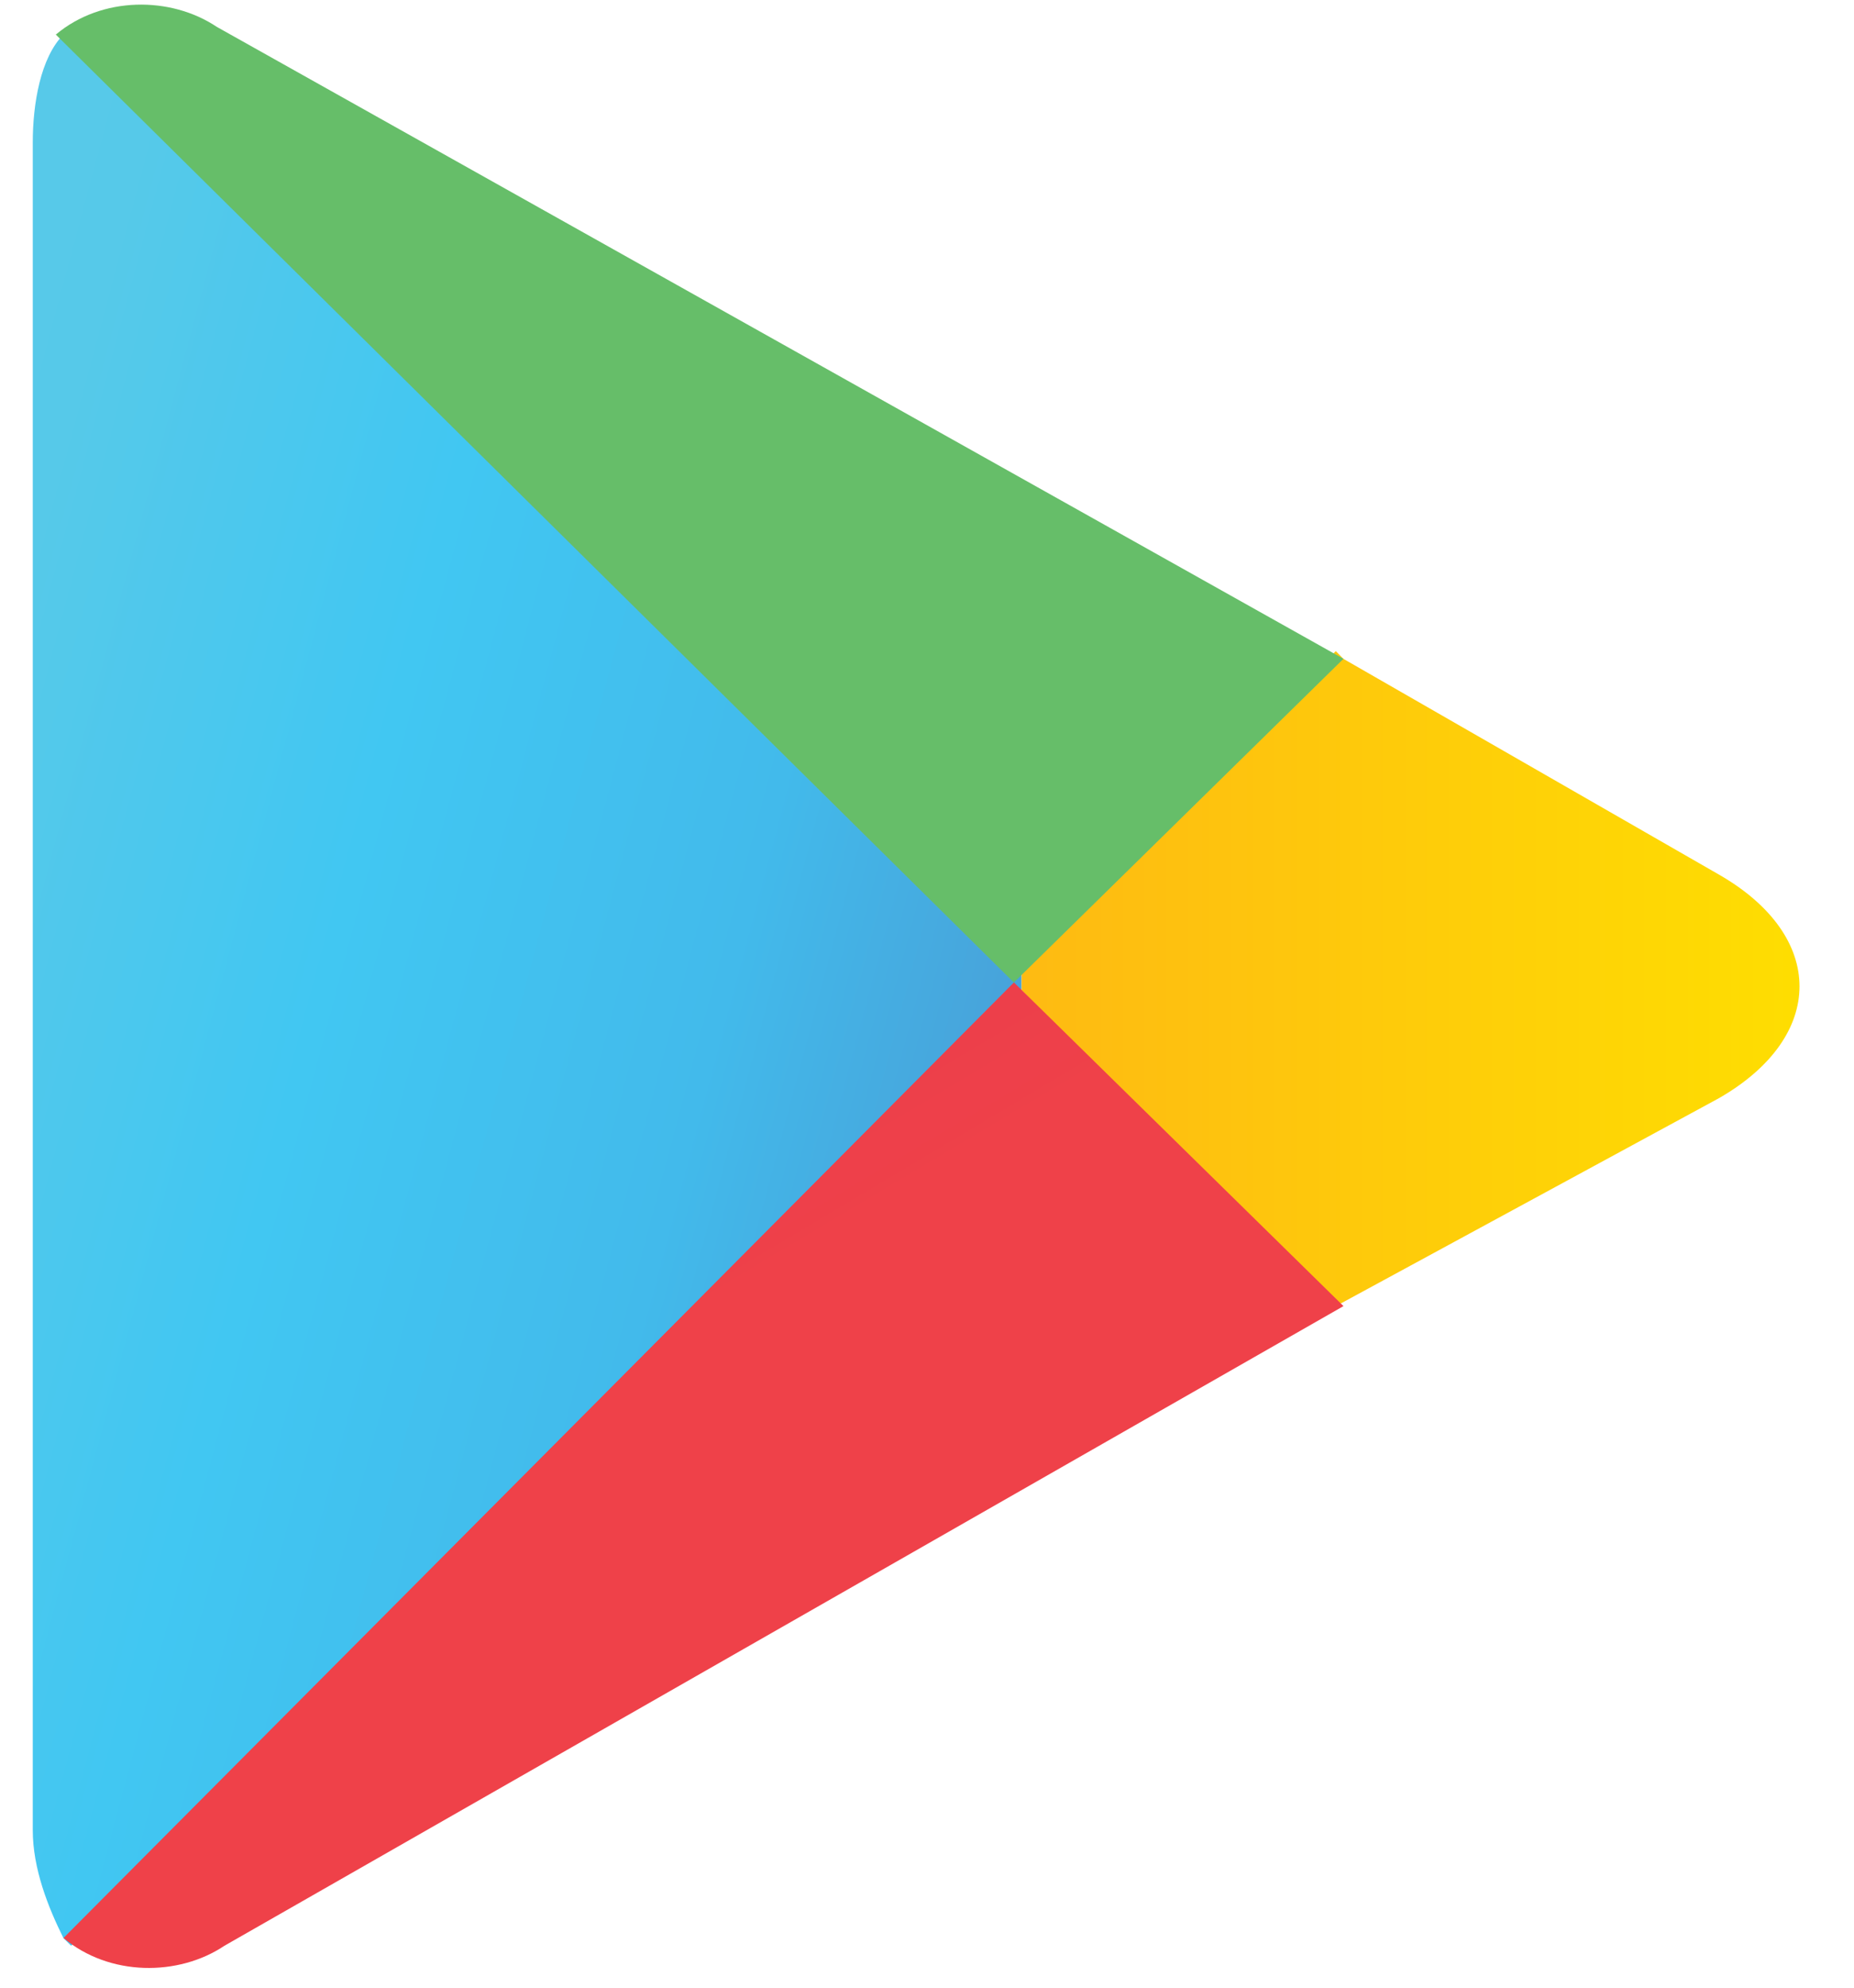 <svg width="28" height="30" viewBox="0 0 28 30" fill="none" xmlns="http://www.w3.org/2000/svg">
<path fill-rule="evenodd" clip-rule="evenodd" d="M0.958 0.522C0.611 0.871 0.495 1.568 0.495 2.149V27.623C0.495 28.205 0.727 28.786 0.958 29.251L1.074 29.367L15.428 15.061V14.712L0.959 0.522L0.958 0.522Z" fill="url(#paint0_linear_216_3)"/>
<path fill-rule="evenodd" clip-rule="evenodd" d="M20.174 19.713L15.428 14.945V14.595L20.174 9.827L20.289 9.944L25.962 13.201C27.582 14.131 27.582 15.643 25.962 16.574L20.174 19.714V19.713Z" fill="url(#paint1_linear_216_3)"/>
<path fill-rule="evenodd" clip-rule="evenodd" d="M20.29 19.713L15.313 14.828L0.959 29.25C1.653 29.832 2.695 29.832 3.39 29.367L20.29 19.713Z" fill="url(#paint2_linear_216_3)"/>
<path fill-rule="evenodd" clip-rule="evenodd" d="M20.289 9.943L3.275 0.406C2.579 -0.06 1.536 -0.06 0.843 0.522L15.312 14.829L20.289 9.944V9.943Z" fill="url(#paint3_linear_216_3)"/>
<defs>
<linearGradient id="paint0_linear_216_3" x1="13.961" y1="27.773" x2="-8.986" y2="21.652" gradientUnits="userSpaceOnUse">
<stop stop-color="#4998D3"/>
<stop offset="0.01" stop-color="#4A99D3"/>
<stop offset="0.26" stop-color="#42BAEB"/>
<stop offset="0.51" stop-color="#41C7F2"/>
<stop offset="0.76" stop-color="#56C9E9"/>
<stop offset="1" stop-color="#5BCAE8"/>
</linearGradient>
<linearGradient id="paint1_linear_216_3" x1="27.948" y1="14.812" x2="-0.063" y2="14.812" gradientUnits="userSpaceOnUse">
<stop stop-color="#FEE000"/>
<stop offset="0.41" stop-color="#FEBD11"/>
<stop offset="0.78" stop-color="#FAA51A"/>
<stop offset="1" stop-color="#F99B1C"/>
</linearGradient>
<linearGradient id="paint2_linear_216_3" x1="7.839" y1="21.704" x2="-10.569" y2="-9.224" gradientUnits="userSpaceOnUse">
<stop stop-color="#EF4149"/>
<stop offset="1" stop-color="#C31E63"/>
</linearGradient>
<linearGradient id="paint3_linear_216_3" x1="-12.32" y1="28.046" x2="-4.297" y2="14.174" gradientUnits="userSpaceOnUse">
<stop stop-color="#32A072"/>
<stop offset="0.07" stop-color="#2CA772"/>
<stop offset="0.48" stop-color="#4BBA71"/>
<stop offset="0.8" stop-color="#5EBD6B"/>
<stop offset="1" stop-color="#66BE69"/>
</linearGradient>
</defs>
</svg>
